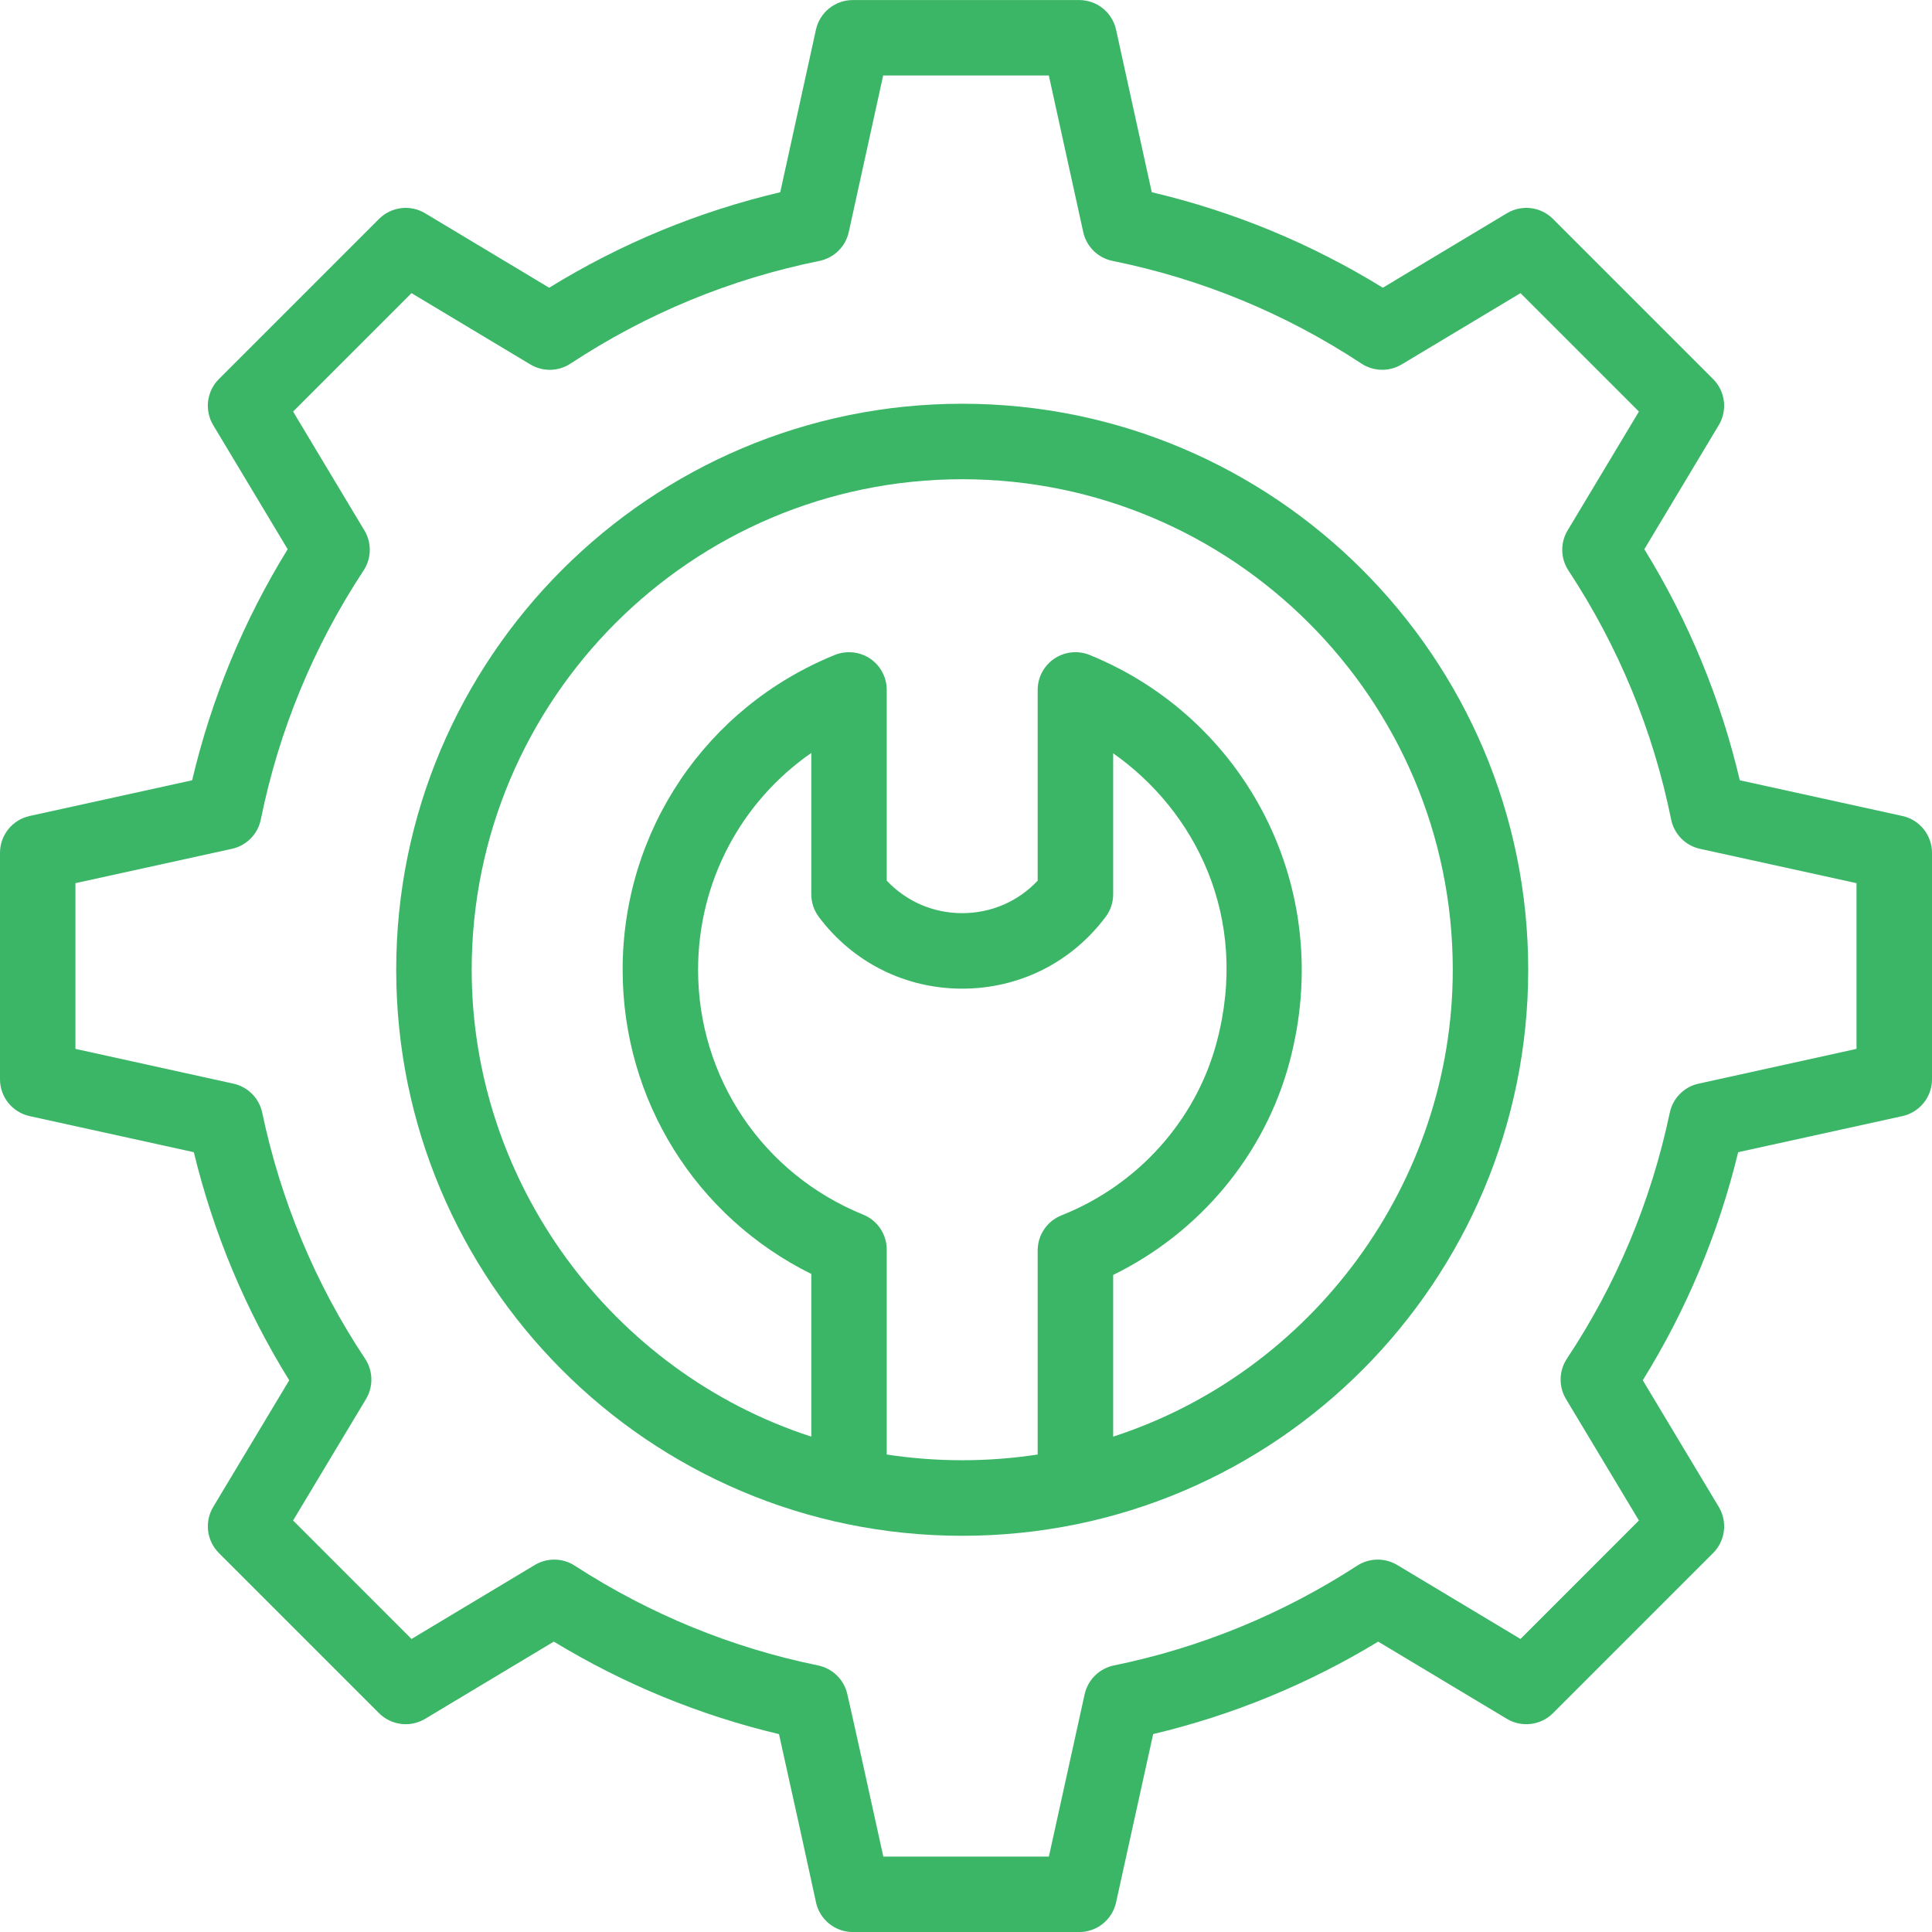 <svg width="40" height="40" viewBox="0 0 40 40" fill="none" xmlns="http://www.w3.org/2000/svg">
<g clip-path="url(#clip0_23_212)">
<path d="M39.386 16.894L36.021 16.155C35.622 14.461 34.959 12.856 34.044 11.371L35.585 8.802C35.77 8.495 35.721 8.101 35.468 7.848L32.153 4.533C31.9 4.279 31.506 4.231 31.199 4.415L28.63 5.957C27.145 5.042 25.54 4.379 23.846 3.98L23.107 0.615C23.028 0.256 22.71 0.001 22.344 0.001H17.656C17.289 0.001 16.972 0.256 16.893 0.615L16.154 3.98C14.46 4.379 12.855 5.042 11.37 5.957L8.801 4.415C8.494 4.231 8.1 4.279 7.847 4.533L4.532 7.848C4.278 8.101 4.23 8.495 4.414 8.802L5.956 11.371C5.041 12.855 4.378 14.461 3.978 16.155L0.614 16.894C0.255 16.973 0 17.29 0 17.657V22.345C0 22.712 0.255 23.029 0.614 23.108L4.013 23.855C4.421 25.536 5.084 27.12 5.988 28.577L4.414 31.2C4.23 31.507 4.279 31.901 4.532 32.154L7.847 35.469C8.1 35.722 8.494 35.771 8.801 35.587L11.466 33.988C12.92 34.87 14.484 35.513 16.128 35.903C16.354 36.915 16.858 39.205 16.89 39.366C16.96 39.734 17.282 40.001 17.657 40.001H22.344C22.71 40.001 23.028 39.746 23.107 39.388L23.875 35.902C25.518 35.512 27.081 34.87 28.534 33.988L31.199 35.587C31.506 35.771 31.9 35.722 32.153 35.469L35.468 32.154C35.721 31.901 35.77 31.507 35.586 31.2L34.012 28.577C34.916 27.119 35.579 25.535 35.987 23.855L39.386 23.108C39.745 23.029 40 22.712 40 22.345V17.657C40 17.29 39.745 16.973 39.386 16.894ZM38.437 21.716L35.167 22.436C34.867 22.501 34.634 22.737 34.571 23.037C34.184 24.871 33.468 26.584 32.441 28.13C32.275 28.381 32.267 28.706 32.422 28.965L33.932 31.48L31.48 33.933L28.927 32.401C28.671 32.248 28.35 32.253 28.1 32.415C26.551 33.419 24.856 34.114 23.063 34.481C22.761 34.543 22.523 34.777 22.456 35.079L21.716 38.438H18.288C18.048 37.34 17.577 35.21 17.538 35.056C17.465 34.765 17.231 34.542 16.937 34.481C15.144 34.114 13.449 33.419 11.9 32.416C11.65 32.253 11.329 32.248 11.073 32.401L8.52 33.933L6.068 31.48L7.578 28.965C7.733 28.706 7.725 28.381 7.558 28.13C6.532 26.586 5.816 24.872 5.429 23.037C5.366 22.737 5.132 22.501 4.833 22.436L1.562 21.716V18.285L4.802 17.574C5.104 17.508 5.338 17.27 5.4 16.966C5.774 15.122 6.49 13.388 7.527 11.812C7.692 11.562 7.699 11.238 7.544 10.981L6.068 8.521L8.52 6.069L10.98 7.545C11.238 7.7 11.561 7.693 11.812 7.528C13.387 6.491 15.121 5.775 16.965 5.402C17.268 5.34 17.507 5.106 17.573 4.804L18.285 1.563H21.715L22.427 4.804C22.493 5.106 22.731 5.34 23.035 5.402C24.879 5.775 26.613 6.491 28.188 7.528C28.439 7.693 28.762 7.699 29.02 7.545L31.48 6.069L33.932 8.521L32.456 10.981C32.301 11.238 32.308 11.562 32.473 11.812C33.51 13.388 34.225 15.122 34.599 16.966C34.66 17.269 34.895 17.508 35.197 17.574L38.437 18.285V21.716Z" fill="#3BB667"/>
<path d="M19.922 8.359C13.46 8.359 8.203 13.616 8.203 20.078C8.203 26.514 13.417 31.797 19.922 31.797C26.429 31.797 31.64 26.508 31.64 20.078C31.64 13.616 26.384 8.359 19.922 8.359ZM21.484 25.888V30.114C20.454 30.272 19.389 30.272 18.359 30.114V25.872C18.359 25.554 18.167 25.267 17.872 25.148C15.795 24.305 14.453 22.315 14.453 20.078C14.453 18.255 15.344 16.597 16.797 15.589V18.516C16.797 18.685 16.852 18.849 16.953 18.984C17.661 19.928 18.743 20.469 19.922 20.469C21.101 20.469 22.183 19.928 22.89 18.984C22.992 18.849 23.047 18.685 23.047 18.516V15.596C24.736 16.783 25.883 18.985 25.189 21.583C24.759 23.197 23.559 24.535 21.978 25.162C21.68 25.28 21.484 25.568 21.484 25.888ZM23.047 29.744V26.396C24.841 25.519 26.188 23.904 26.699 21.986C27.666 18.362 25.763 14.861 22.559 13.56C22.319 13.463 22.045 13.491 21.829 13.636C21.614 13.781 21.484 14.024 21.484 14.284V18.233C21.08 18.663 20.523 18.906 19.922 18.906C19.321 18.906 18.764 18.663 18.359 18.233V14.284C18.359 14.024 18.23 13.781 18.015 13.636C17.799 13.491 17.525 13.463 17.284 13.56C14.615 14.643 12.891 17.201 12.891 20.078C12.891 22.775 14.407 25.192 16.797 26.376V29.744C12.67 28.405 9.766 24.487 9.766 20.078C9.766 14.478 14.322 9.922 19.922 9.922C25.522 9.922 30.078 14.478 30.078 20.078C30.078 24.487 27.174 28.405 23.047 29.744Z" fill="#3BB667"/>
</g>
<defs>
<clipPath id="clip0_23_212">
<rect width="40" height="40" fill="white"/>
</clipPath>
</defs>
</svg>
